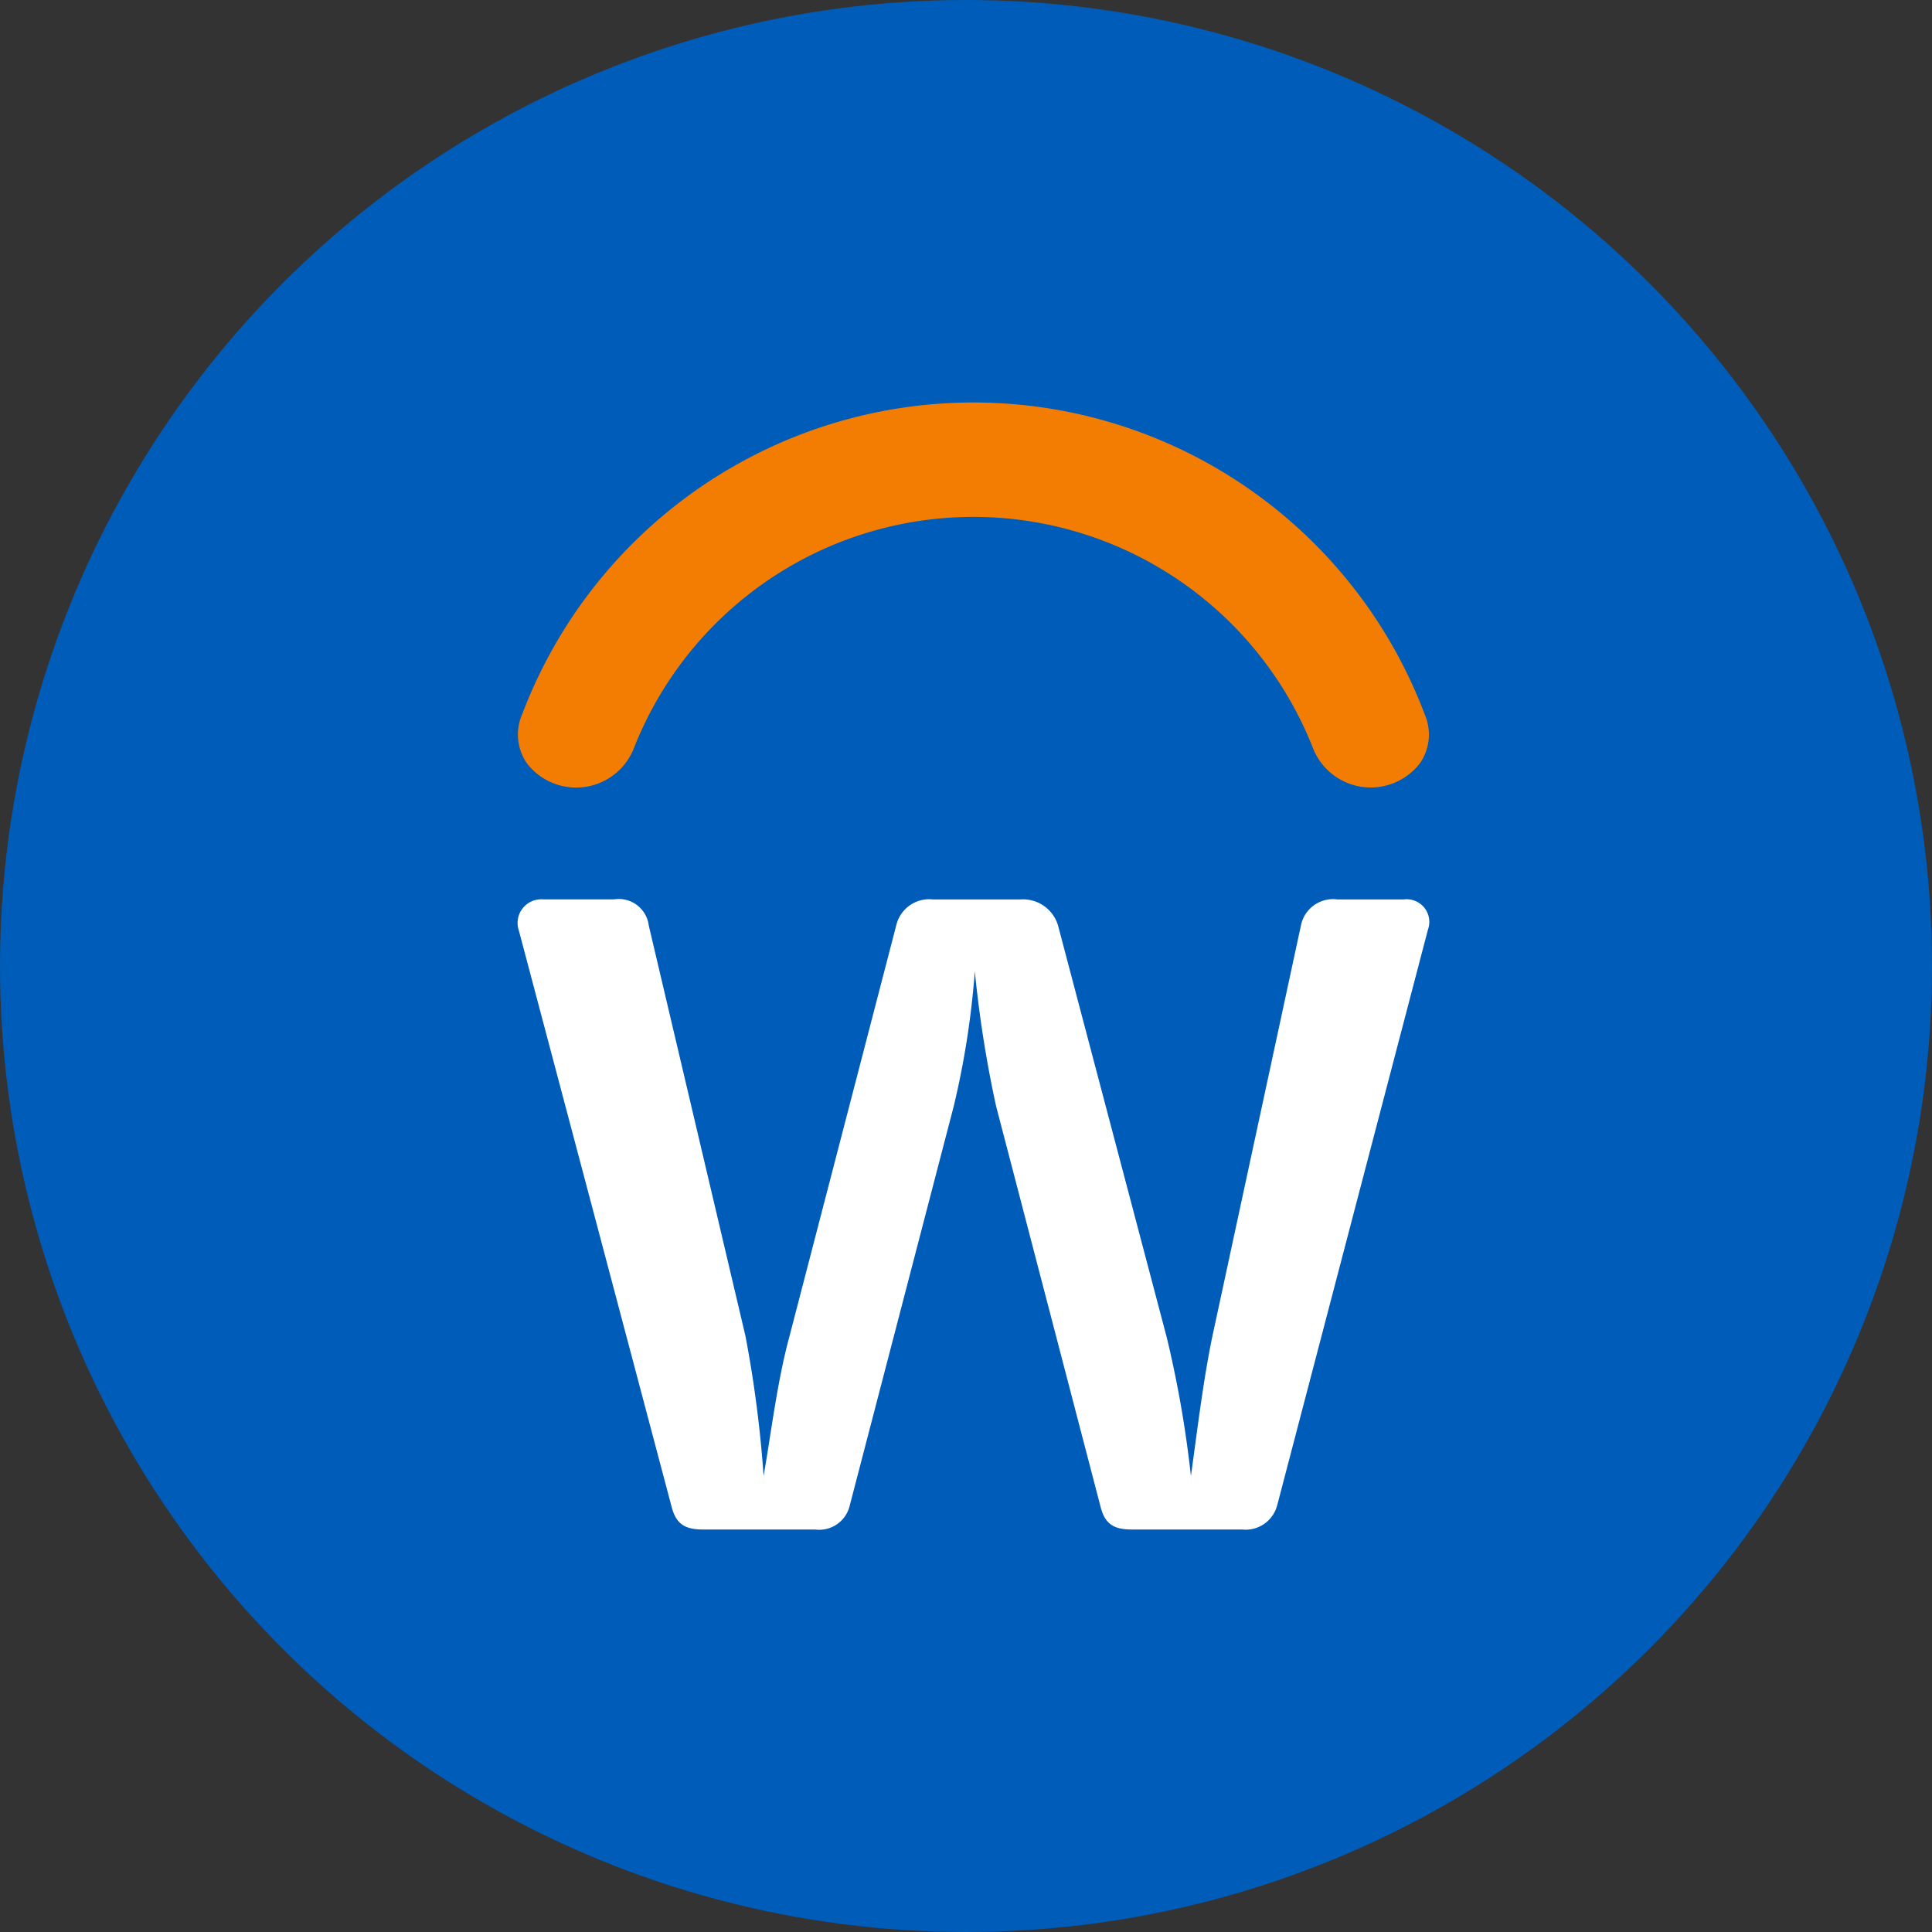 <svg xmlns="http://www.w3.org/2000/svg" width="96" height="96" viewBox="0 0 96 96">
  <rect x="0" y="0" width="96" height="96" fill="#333333" stroke="none"/>
  <g id="workday" transform="translate(-2 -2)">
    <g id="Group_3" data-name="Group 3">
      <g id="Group_2" data-name="Group 2">
        <circle id="Ellipse_2" data-name="Ellipse 2" cx="48" cy="48" r="48" transform="translate(2 2)" fill="#005cb9"/>
        <path id="Path_5" data-name="Path 5" d="M72.786,37.475a23.973,23.973,0,0,0-44.833,0,2.525,2.525,0,0,0,.212,2.432,3.084,3.084,0,0,0,5.305-.66,18.132,18.132,0,0,1,33.8,0,3.084,3.084,0,0,0,5.3.66,2.518,2.518,0,0,0,.214-2.432" fill="#f37d02"/>
        <path id="Path_6" data-name="Path 6" d="M65.453,76.83A1.616,1.616,0,0,1,63.727,78H58.246c-.9,0-1.35-.26-1.57-1.17L51.494,56.959a58.091,58.091,0,0,1-1.056-6.7,42.323,42.323,0,0,1-1.045,6.7l-5.175,19.87A1.557,1.557,0,0,1,42.5,78H36.938c-.9,0-1.353-.26-1.577-1.17L27.787,48.256a1.176,1.176,0,0,1,1.2-1.567h3.527a1.5,1.5,0,0,1,1.724,1.305l4.805,20.4a59.226,59.226,0,0,1,.9,6.947c.376-2.141.674-4.673,1.27-6.883l5.333-20.524a1.68,1.68,0,0,1,1.8-1.242H52.7a1.815,1.815,0,0,1,1.876,1.305l5.4,20.461a55,55,0,0,1,1.2,6.883c.3-2.141.6-4.673,1.054-6.883l4.424-20.524a1.627,1.627,0,0,1,1.8-1.242h3.3a1.125,1.125,0,0,1,1.2,1.5l-7.5,28.64" fill="#fff"/>
      </g>
    </g>
  </g>
</svg>
